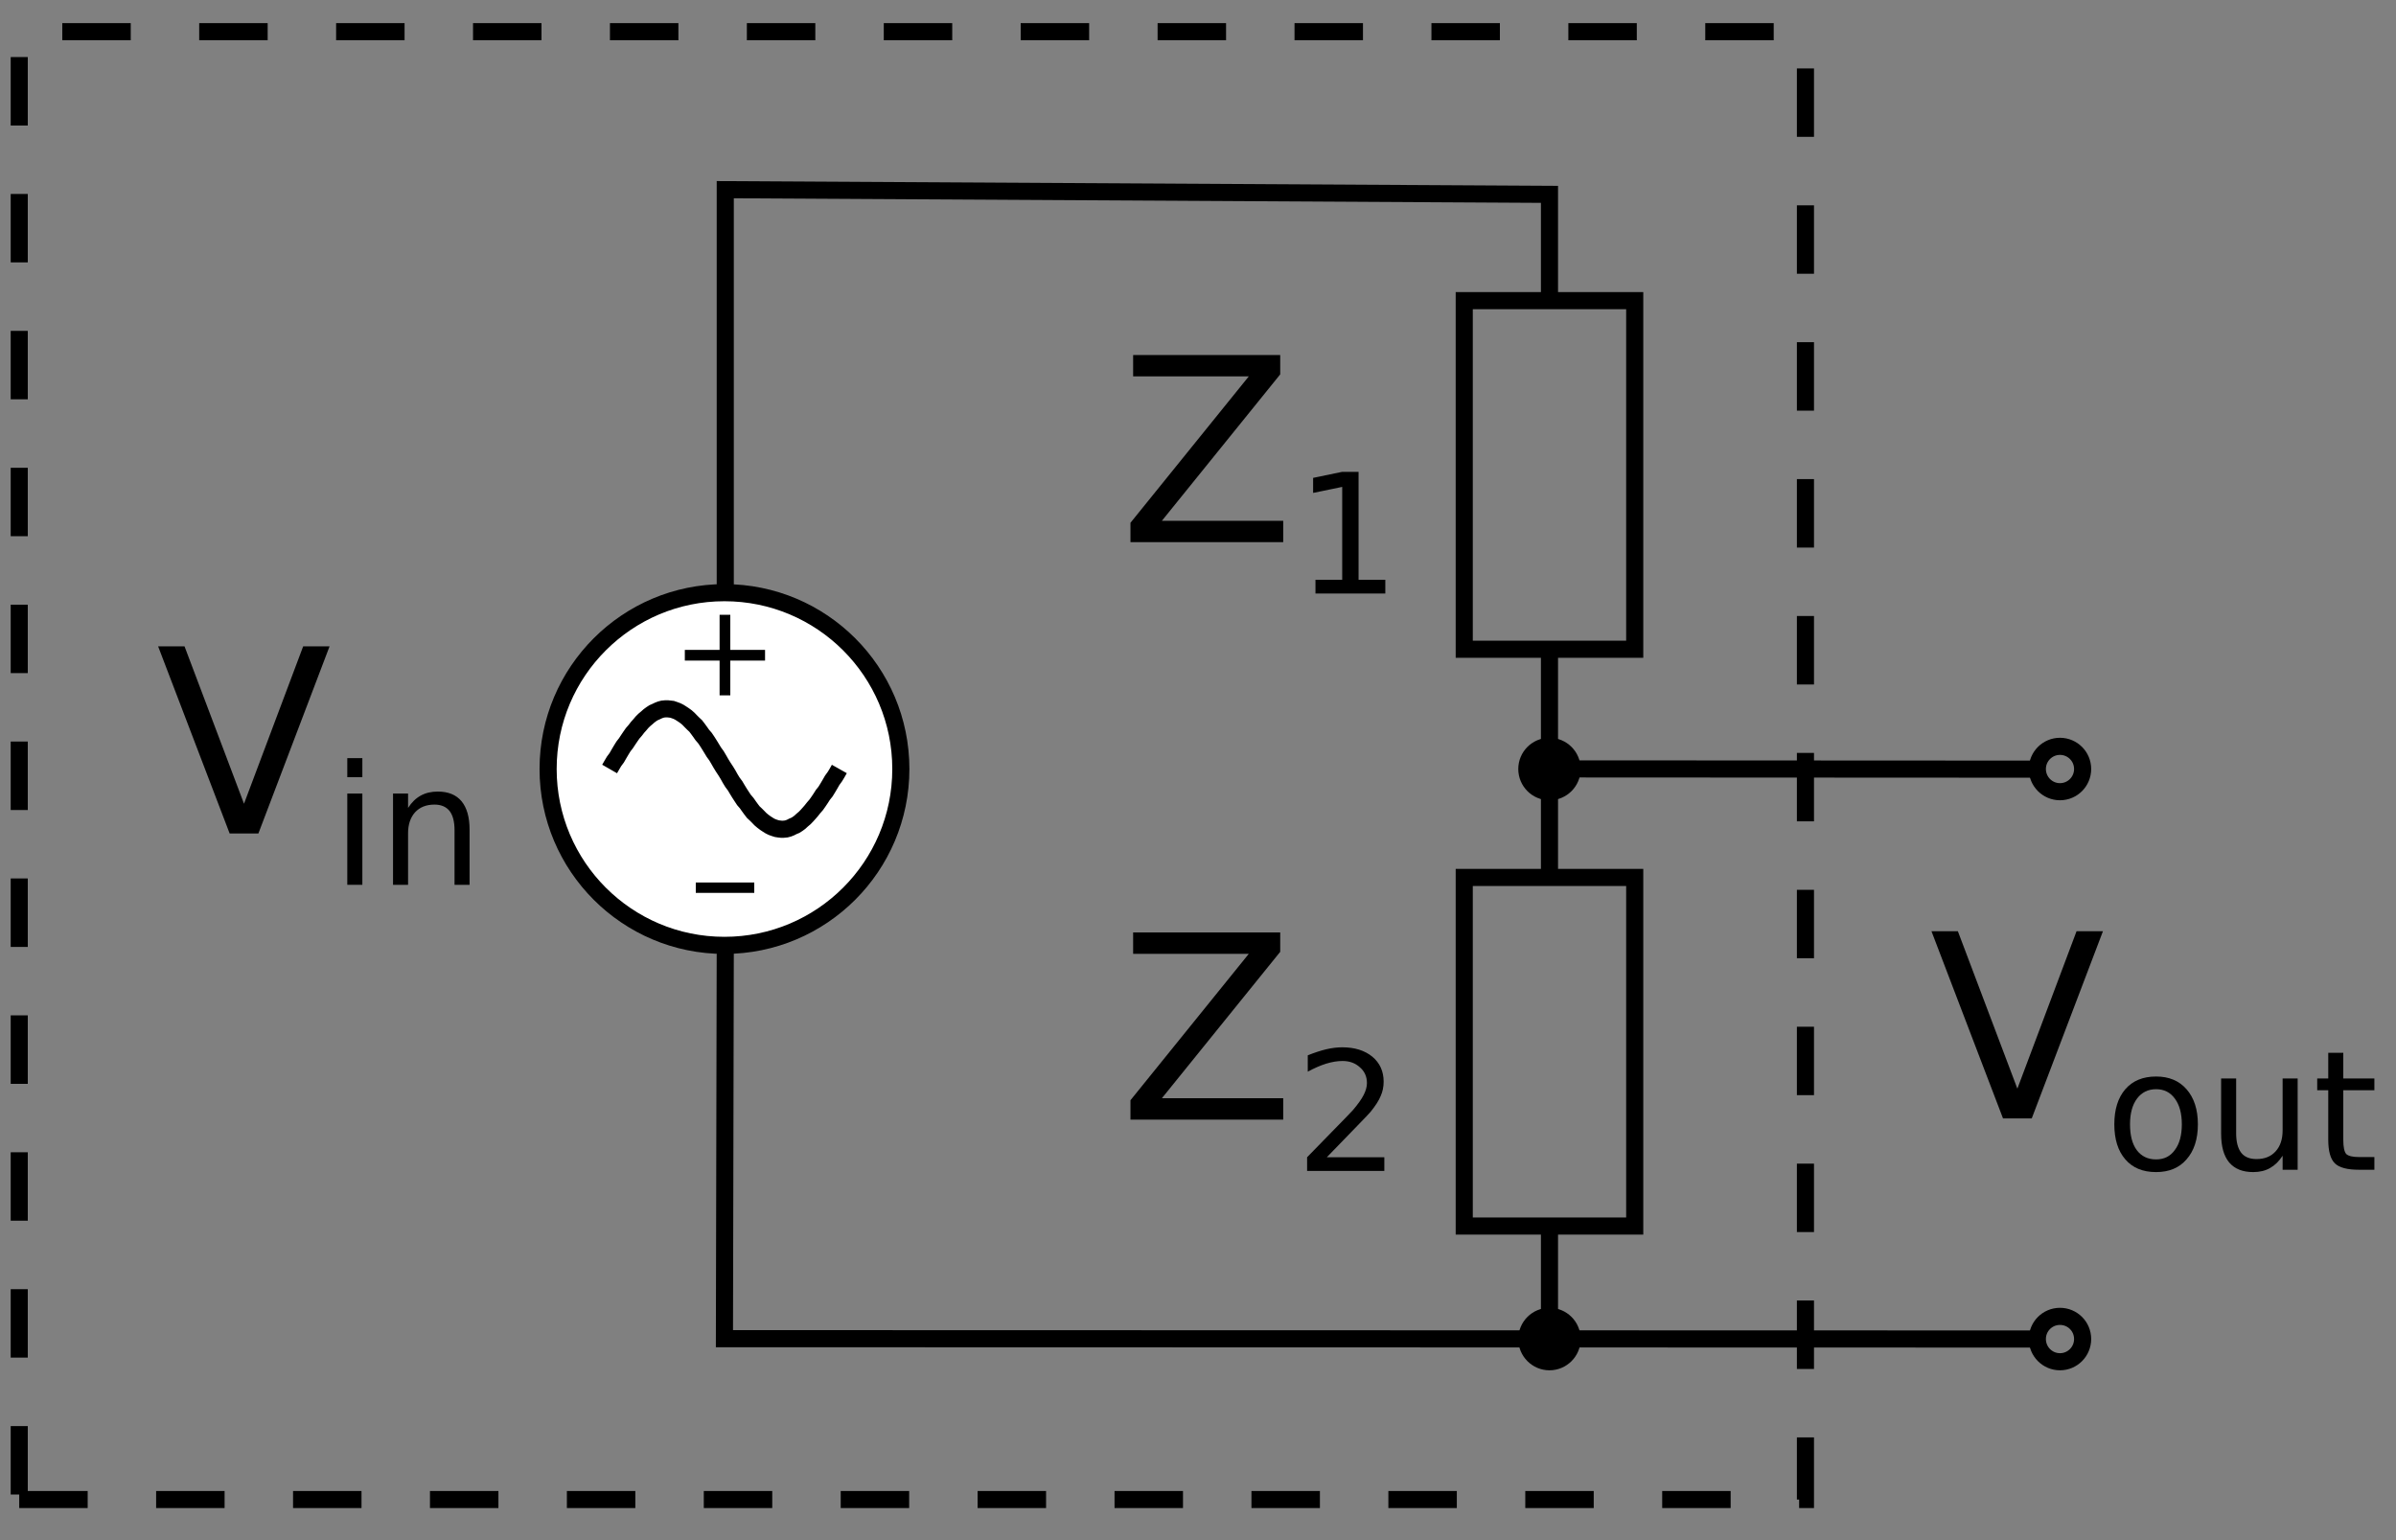 <?xml version="1.0" encoding="UTF-8"?>
<svg xmlns="http://www.w3.org/2000/svg" xmlns:xlink="http://www.w3.org/1999/xlink" width="112pt" height="72pt" viewBox="0 0 112 72" version="1.2">
<rect x="0" y="0" width="112" height="72" fill="#808080" stroke="none"/>
<defs>
<g>
<symbol overflow="visible" id="glyph0-0">
<path style="stroke:none;" d="M 0.594 2.125 L 0.594 -8.469 L 6.594 -8.469 L 6.594 2.125 Z M 1.266 1.453 L 5.938 1.453 L 5.938 -7.781 L 1.266 -7.781 Z M 1.266 1.453 "/>
</symbol>
<symbol overflow="visible" id="glyph0-1">
<path style="stroke:none;" d="M 3.438 0 L 0.094 -8.75 L 1.328 -8.75 L 4.109 -1.391 L 6.875 -8.75 L 8.109 -8.75 L 4.781 0 Z M 3.438 0 "/>
</symbol>
<symbol overflow="visible" id="glyph0-2">
<path style="stroke:none;" d="M 0.672 -8.75 L 7.547 -8.75 L 7.547 -7.844 L 2.016 -1 L 7.688 -1 L 7.688 0 L 0.547 0 L 0.547 -0.906 L 6.078 -7.75 L 0.672 -7.75 Z M 0.672 -8.75 "/>
</symbol>
<symbol overflow="visible" id="glyph1-0">
<path style="stroke:none;" d="M 0.391 1.375 L 0.391 -5.5 L 4.281 -5.5 L 4.281 1.375 Z M 0.828 0.938 L 3.859 0.938 L 3.859 -5.062 L 0.828 -5.062 Z M 0.828 0.938 "/>
</symbol>
<symbol overflow="visible" id="glyph1-1">
<path style="stroke:none;" d="M 0.734 -4.266 L 1.438 -4.266 L 1.438 0 L 0.734 0 Z M 0.734 -5.922 L 1.438 -5.922 L 1.438 -5.031 L 0.734 -5.031 Z M 0.734 -5.922 "/>
</symbol>
<symbol overflow="visible" id="glyph1-2">
<path style="stroke:none;" d="M 4.281 -2.578 L 4.281 0 L 3.578 0 L 3.578 -2.547 C 3.578 -2.953 3.5 -3.254 3.344 -3.453 C 3.188 -3.648 2.953 -3.75 2.641 -3.75 C 2.254 -3.75 1.953 -3.629 1.734 -3.391 C 1.516 -3.148 1.406 -2.82 1.406 -2.406 L 1.406 0 L 0.703 0 L 0.703 -4.266 L 1.406 -4.266 L 1.406 -3.594 C 1.57 -3.852 1.77 -4.047 2 -4.172 C 2.227 -4.297 2.492 -4.359 2.797 -4.359 C 3.285 -4.359 3.656 -4.207 3.906 -3.906 C 4.156 -3.602 4.281 -3.16 4.281 -2.578 Z M 4.281 -2.578 "/>
</symbol>
<symbol overflow="visible" id="glyph1-3">
<path style="stroke:none;" d="M 0.969 -0.641 L 2.219 -0.641 L 2.219 -4.984 L 0.859 -4.703 L 0.859 -5.406 L 2.219 -5.688 L 2.984 -5.688 L 2.984 -0.641 L 4.234 -0.641 L 4.234 0 L 0.969 0 Z M 0.969 -0.641 "/>
</symbol>
<symbol overflow="visible" id="glyph1-4">
<path style="stroke:none;" d="M 1.5 -0.641 L 4.188 -0.641 L 4.188 0 L 0.578 0 L 0.578 -0.641 C 0.867 -0.941 1.266 -1.348 1.766 -1.859 C 2.266 -2.367 2.582 -2.695 2.719 -2.844 C 2.957 -3.125 3.125 -3.359 3.219 -3.547 C 3.32 -3.742 3.375 -3.93 3.375 -4.109 C 3.375 -4.41 3.266 -4.656 3.047 -4.844 C 2.836 -5.039 2.566 -5.141 2.234 -5.141 C 1.992 -5.141 1.738 -5.098 1.469 -5.016 C 1.195 -4.93 0.91 -4.805 0.609 -4.641 L 0.609 -5.406 C 0.922 -5.531 1.207 -5.625 1.469 -5.688 C 1.738 -5.75 1.988 -5.781 2.219 -5.781 C 2.801 -5.781 3.27 -5.633 3.625 -5.344 C 3.977 -5.051 4.156 -4.66 4.156 -4.172 C 4.156 -3.93 4.109 -3.707 4.016 -3.5 C 3.93 -3.289 3.773 -3.047 3.547 -2.766 C 3.484 -2.691 3.281 -2.477 2.938 -2.125 C 2.594 -1.77 2.113 -1.273 1.5 -0.641 Z M 1.5 -0.641 "/>
</symbol>
<symbol overflow="visible" id="glyph1-5">
<path style="stroke:none;" d="M 2.391 -3.766 C 2.016 -3.766 1.719 -3.617 1.5 -3.328 C 1.281 -3.035 1.172 -2.633 1.172 -2.125 C 1.172 -1.613 1.273 -1.211 1.484 -0.922 C 1.703 -0.629 2.004 -0.484 2.391 -0.484 C 2.766 -0.484 3.055 -0.629 3.266 -0.922 C 3.484 -1.211 3.594 -1.613 3.594 -2.125 C 3.594 -2.633 3.484 -3.035 3.266 -3.328 C 3.055 -3.617 2.766 -3.766 2.391 -3.766 Z M 2.391 -4.359 C 2.992 -4.359 3.469 -4.16 3.812 -3.766 C 4.164 -3.367 4.344 -2.82 4.344 -2.125 C 4.344 -1.426 4.164 -0.879 3.812 -0.484 C 3.469 -0.086 2.992 0.109 2.391 0.109 C 1.773 0.109 1.297 -0.086 0.953 -0.484 C 0.609 -0.879 0.438 -1.426 0.438 -2.125 C 0.438 -2.82 0.609 -3.367 0.953 -3.766 C 1.297 -4.16 1.773 -4.359 2.391 -4.359 Z M 2.391 -4.359 "/>
</symbol>
<symbol overflow="visible" id="glyph1-6">
<path style="stroke:none;" d="M 0.656 -1.688 L 0.656 -4.266 L 1.359 -4.266 L 1.359 -1.703 C 1.359 -1.305 1.438 -1.004 1.594 -0.797 C 1.75 -0.598 1.988 -0.5 2.312 -0.5 C 2.688 -0.5 2.984 -0.617 3.203 -0.859 C 3.422 -1.098 3.531 -1.426 3.531 -1.844 L 3.531 -4.266 L 4.234 -4.266 L 4.234 0 L 3.531 0 L 3.531 -0.656 C 3.363 -0.395 3.164 -0.203 2.938 -0.078 C 2.719 0.047 2.457 0.109 2.156 0.109 C 1.664 0.109 1.289 -0.039 1.031 -0.344 C 0.781 -0.645 0.656 -1.094 0.656 -1.688 Z M 2.422 -4.359 Z M 2.422 -4.359 "/>
</symbol>
<symbol overflow="visible" id="glyph1-7">
<path style="stroke:none;" d="M 1.422 -5.469 L 1.422 -4.266 L 2.875 -4.266 L 2.875 -3.719 L 1.422 -3.719 L 1.422 -1.406 C 1.422 -1.062 1.469 -0.836 1.562 -0.734 C 1.664 -0.641 1.863 -0.594 2.156 -0.594 L 2.875 -0.594 L 2.875 0 L 2.156 0 C 1.613 0 1.238 -0.098 1.031 -0.297 C 0.82 -0.504 0.719 -0.875 0.719 -1.406 L 0.719 -3.719 L 0.203 -3.719 L 0.203 -4.266 L 0.719 -4.266 L 0.719 -5.469 Z M 1.422 -5.469 "/>
</symbol>
<symbol overflow="visible" id="glyph2-0">
<path style="stroke:none;" d="M 0.297 1.062 L 0.297 -4.234 L 3.297 -4.234 L 3.297 1.062 Z M 0.641 0.734 L 2.969 0.734 L 2.969 -3.891 L 0.641 -3.891 Z M 0.641 0.734 "/>
</symbol>
<symbol overflow="visible" id="glyph2-1">
<path style="stroke:none;" d="M 2.766 -3.766 L 2.766 -2.125 L 4.391 -2.125 L 4.391 -1.625 L 2.766 -1.625 L 2.766 0 L 2.266 0 L 2.266 -1.625 L 0.641 -1.625 L 0.641 -2.125 L 2.266 -2.125 L 2.266 -3.766 Z M 2.766 -3.766 "/>
</symbol>
<symbol overflow="visible" id="glyph3-0">
<path style="stroke:none;" d="M 0.516 1.062 L 0.516 -4.234 L 5.719 -4.234 L 5.719 1.062 Z M 1.109 0.734 L 5.141 0.734 L 5.141 -3.891 L 1.109 -3.891 Z M 1.109 0.734 "/>
</symbol>
<symbol overflow="visible" id="glyph3-1">
<path style="stroke:none;" d="M 0.516 -1.891 L 3.25 -1.891 L 3.25 -1.406 L 0.516 -1.406 Z M 0.516 -1.891 "/>
</symbol>
</g>
<clipPath id="clip1">
  <path d="M 0.5 1 L 85 1 L 85 71 L 0.5 71 Z M 0.5 1 "/>
</clipPath>
</defs>
<g id="surface1">
<g clip-path="url(#clip1)" clip-rule="nonzero">
<path style="fill:none;stroke-width:8;stroke-linecap:butt;stroke-linejoin:miter;stroke:rgb(0%,0%,0%);stroke-opacity:1;stroke-dasharray:32,32;stroke-miterlimit:4;" d="M 3.984 13.984 L 838.945 13.984 L 838.945 700.195 L 3.984 700.195 Z M 3.984 13.984 " transform="matrix(0.1,0,0,-0.1,0.5,71.5)"/>
</g>
<path style="fill:none;stroke-width:8;stroke-linecap:butt;stroke-linejoin:miter;stroke:rgb(0%,0%,0%);stroke-opacity:1;stroke-miterlimit:4;" d="M 334.023 272.266 L 333.633 89.18 L 946.875 89.023 " transform="matrix(0.1,0,0,-0.1,0.5,71.5)"/>
<g style="fill:rgb(0%,0%,0%);fill-opacity:1;">
  <use xlink:href="#glyph0-1" x="7.297" y="38.965"/>
</g>
<g style="fill:rgb(0%,0%,0%);fill-opacity:1;">
  <use xlink:href="#glyph1-1" x="15.5" y="41.364"/>
  <use xlink:href="#glyph1-2" x="17.669" y="41.364"/>
</g>
<path style="fill:none;stroke-width:8;stroke-linecap:round;stroke-linejoin:round;stroke:rgb(0%,0%,0%);stroke-opacity:1;stroke-miterlimit:4;" d="M 957.93 344.883 C 952.07 344.883 947.344 349.648 947.344 355.508 C 947.344 361.328 952.07 366.094 957.93 366.094 C 963.789 366.094 968.516 361.328 968.516 355.508 C 968.516 349.648 963.789 344.883 957.93 344.883 Z M 957.93 344.883 " transform="matrix(0.1,0,0,-0.1,0.5,71.5)"/>
<path style="fill:none;stroke-width:8;stroke-linecap:round;stroke-linejoin:round;stroke:rgb(0%,0%,0%);stroke-opacity:1;stroke-miterlimit:4;" d="M 957.93 78.398 C 952.07 78.398 947.344 83.164 947.344 89.023 C 947.344 94.883 952.07 99.609 957.93 99.609 C 963.789 99.609 968.516 94.883 968.516 89.023 C 968.516 83.164 963.789 78.398 957.93 78.398 Z M 957.93 78.398 " transform="matrix(0.1,0,0,-0.1,0.5,71.5)"/>
<path style="fill:none;stroke-width:8;stroke-linecap:butt;stroke-linejoin:miter;stroke:rgb(0%,0%,0%);stroke-opacity:1;stroke-miterlimit:4;" d="M 719.961 355.547 L 948.125 355.43 " transform="matrix(0.1,0,0,-0.1,0.5,71.5)"/>
<path style="fill-rule:nonzero;fill:rgb(0%,0%,0%);fill-opacity:1;stroke-width:8;stroke-linecap:round;stroke-linejoin:round;stroke:rgb(0%,0%,0%);stroke-opacity:1;stroke-miterlimit:4;" d="M 729.883 355.508 C 729.883 349.648 725.156 344.883 719.297 344.883 C 713.438 344.883 708.711 349.648 708.711 355.508 C 708.711 361.328 713.438 366.094 719.297 366.094 C 725.156 366.094 729.883 361.328 729.883 355.508 Z M 729.883 355.508 " transform="matrix(0.1,0,0,-0.1,0.5,71.5)"/>
<path style="fill:none;stroke-width:8;stroke-linecap:butt;stroke-linejoin:miter;stroke:rgb(0%,0%,0%);stroke-opacity:1;stroke-miterlimit:4;" d="M 334.023 438.398 L 334.023 626.328 L 719.297 624.141 L 719.297 575.508 " transform="matrix(0.1,0,0,-0.1,0.5,71.5)"/>
<g style="fill:rgb(0%,0%,0%);fill-opacity:1;">
  <use xlink:href="#glyph0-2" x="52.296" y="25.346"/>
</g>
<g style="fill:rgb(0%,0%,0%);fill-opacity:1;">
  <use xlink:href="#glyph1-3" x="60.522" y="27.746"/>
</g>
<g style="fill:rgb(0%,0%,0%);fill-opacity:1;">
  <use xlink:href="#glyph0-2" x="52.296" y="52.341"/>
</g>
<g style="fill:rgb(0%,0%,0%);fill-opacity:1;">
  <use xlink:href="#glyph1-4" x="60.522" y="54.741"/>
</g>
<path style="fill-rule:nonzero;fill:rgb(0%,0%,0%);fill-opacity:1;stroke-width:8;stroke-linecap:round;stroke-linejoin:round;stroke:rgb(0%,0%,0%);stroke-opacity:1;stroke-miterlimit:4;" d="M 729.883 89.023 C 729.883 83.164 725.156 78.398 719.297 78.398 C 713.438 78.398 708.711 83.164 708.711 89.023 C 708.711 94.883 713.438 99.609 719.297 99.609 C 725.156 99.609 729.883 94.883 729.883 89.023 Z M 729.883 89.023 " transform="matrix(0.1,0,0,-0.1,0.5,71.5)"/>
<g style="fill:rgb(0%,0%,0%);fill-opacity:1;">
  <use xlink:href="#glyph0-1" x="90.192" y="52.285"/>
</g>
<g style="fill:rgb(0%,0%,0%);fill-opacity:1;">
  <use xlink:href="#glyph1-5" x="98.395" y="54.685"/>
  <use xlink:href="#glyph1-6" x="103.169" y="54.685"/>
  <use xlink:href="#glyph1-7" x="108.114" y="54.685"/>
</g>
<path style="fill:none;stroke-width:8;stroke-linecap:butt;stroke-linejoin:miter;stroke:rgb(0%,0%,0%);stroke-opacity:1;stroke-miterlimit:4;" d="M 679.453 141.836 L 759.141 141.836 L 759.141 304.805 L 679.453 304.805 Z M 679.453 141.836 " transform="matrix(0.1,0,0,-0.1,0.5,71.5)"/>
<path style="fill:none;stroke-width:8;stroke-linecap:butt;stroke-linejoin:miter;stroke:rgb(0%,0%,0%);stroke-opacity:1;stroke-miterlimit:4;" d="M 719.297 354.297 L 719.297 305.859 " transform="matrix(0.1,0,0,-0.1,0.5,71.5)"/>
<path style="fill:none;stroke-width:8;stroke-linecap:butt;stroke-linejoin:miter;stroke:rgb(0%,0%,0%);stroke-opacity:1;stroke-miterlimit:4;" d="M 719.297 141.367 L 719.297 92.93 " transform="matrix(0.1,0,0,-0.1,0.5,71.5)"/>
<path style="fill:none;stroke-width:8;stroke-linecap:butt;stroke-linejoin:miter;stroke:rgb(0%,0%,0%);stroke-opacity:1;stroke-miterlimit:4;" d="M 679.453 411.484 L 759.141 411.484 L 759.141 574.453 L 679.453 574.453 Z M 679.453 411.484 " transform="matrix(0.1,0,0,-0.1,0.5,71.5)"/>
<path style="fill:none;stroke-width:8;stroke-linecap:butt;stroke-linejoin:miter;stroke:rgb(0%,0%,0%);stroke-opacity:1;stroke-miterlimit:4;" d="M 719.297 411.016 L 719.297 362.578 " transform="matrix(0.1,0,0,-0.1,0.5,71.5)"/>
<path style="fill-rule:nonzero;fill:rgb(100%,100%,100%);fill-opacity:1;stroke-width:8;stroke-linecap:round;stroke-linejoin:round;stroke:rgb(0%,0%,0%);stroke-opacity:1;stroke-miterlimit:4;" d="M 416.094 355.508 C 416.094 309.961 379.18 273.047 333.633 273.047 C 288.125 273.047 251.211 309.961 251.211 355.508 C 251.211 401.016 288.125 437.93 333.633 437.93 C 379.18 437.93 416.094 401.016 416.094 355.508 Z M 416.094 355.508 " transform="matrix(0.1,0,0,-0.1,0.5,71.5)"/>
<path style="fill:none;stroke-width:8;stroke-linecap:butt;stroke-linejoin:miter;stroke:rgb(0%,0%,0%);stroke-opacity:1;stroke-miterlimit:4;" d="M 279.961 355.508 L 281.016 357.344 L 282.031 359.062 L 283.281 360.742 L 284.336 362.578 L 285.352 364.297 L 286.406 366.016 L 287.617 367.578 L 288.672 369.18 L 289.727 370.742 L 290.742 372.188 L 291.992 373.633 L 293.008 374.961 L 294.062 376.133 L 295.078 377.344 L 296.133 378.398 L 297.383 379.453 L 298.398 380.352 L 299.453 381.133 L 300.469 381.797 L 301.719 382.344 L 302.773 382.852 L 303.789 383.242 L 304.844 383.516 L 306.094 383.633 L 307.109 383.633 L 308.164 383.516 L 309.18 383.398 L 310.43 382.969 L 311.484 382.578 L 312.5 382.07 L 313.555 381.406 L 314.57 380.742 L 315.82 379.844 L 316.875 378.906 L 317.891 377.852 L 318.945 376.797 L 320.195 375.625 L 321.211 374.297 L 322.266 372.852 L 323.281 371.406 L 324.531 369.961 L 325.586 368.398 L 326.602 366.797 L 327.656 365.078 L 328.672 363.398 L 329.922 361.68 L 330.938 359.961 L 331.992 358.125 L 333.047 356.406 L 334.258 354.57 L 335.312 352.852 L 336.328 351.016 L 337.383 349.297 L 338.633 347.617 L 339.648 345.898 L 340.703 344.18 L 341.719 342.617 L 342.773 341.016 L 344.023 339.57 L 345.039 338.125 L 346.094 336.68 L 347.109 335.352 L 348.359 334.18 L 349.414 333.125 L 350.43 332.07 L 351.484 331.172 L 352.734 330.234 L 353.75 329.57 L 354.805 328.906 L 355.82 328.398 L 356.875 328.008 L 358.125 327.617 L 359.141 327.461 L 360.195 327.344 L 361.211 327.344 L 362.461 327.461 L 363.516 327.734 L 364.531 328.125 L 365.586 328.672 L 366.797 329.18 L 367.852 329.844 L 368.906 330.625 L 369.922 331.562 L 371.172 332.617 L 372.188 333.672 L 373.242 334.844 L 374.258 336.016 L 375.312 337.344 L 376.562 338.789 L 377.578 340.234 L 378.633 341.797 L 379.648 343.398 L 380.898 344.961 L 381.953 346.68 L 382.969 348.398 L 384.023 350.234 L 385.273 351.953 L 386.289 353.633 L 387.344 355.508 " transform="matrix(0.1,0,0,-0.1,0.5,71.5)"/>
<g style="fill:rgb(0%,0%,0%);fill-opacity:1;">
  <use xlink:href="#glyph2-1" x="31.371" y="32.507"/>
</g>
<g style="fill:rgb(0%,0%,0%);fill-opacity:1;">
  <use xlink:href="#glyph3-1" x="32.008" y="43.147"/>
</g>
</g>
</svg>
